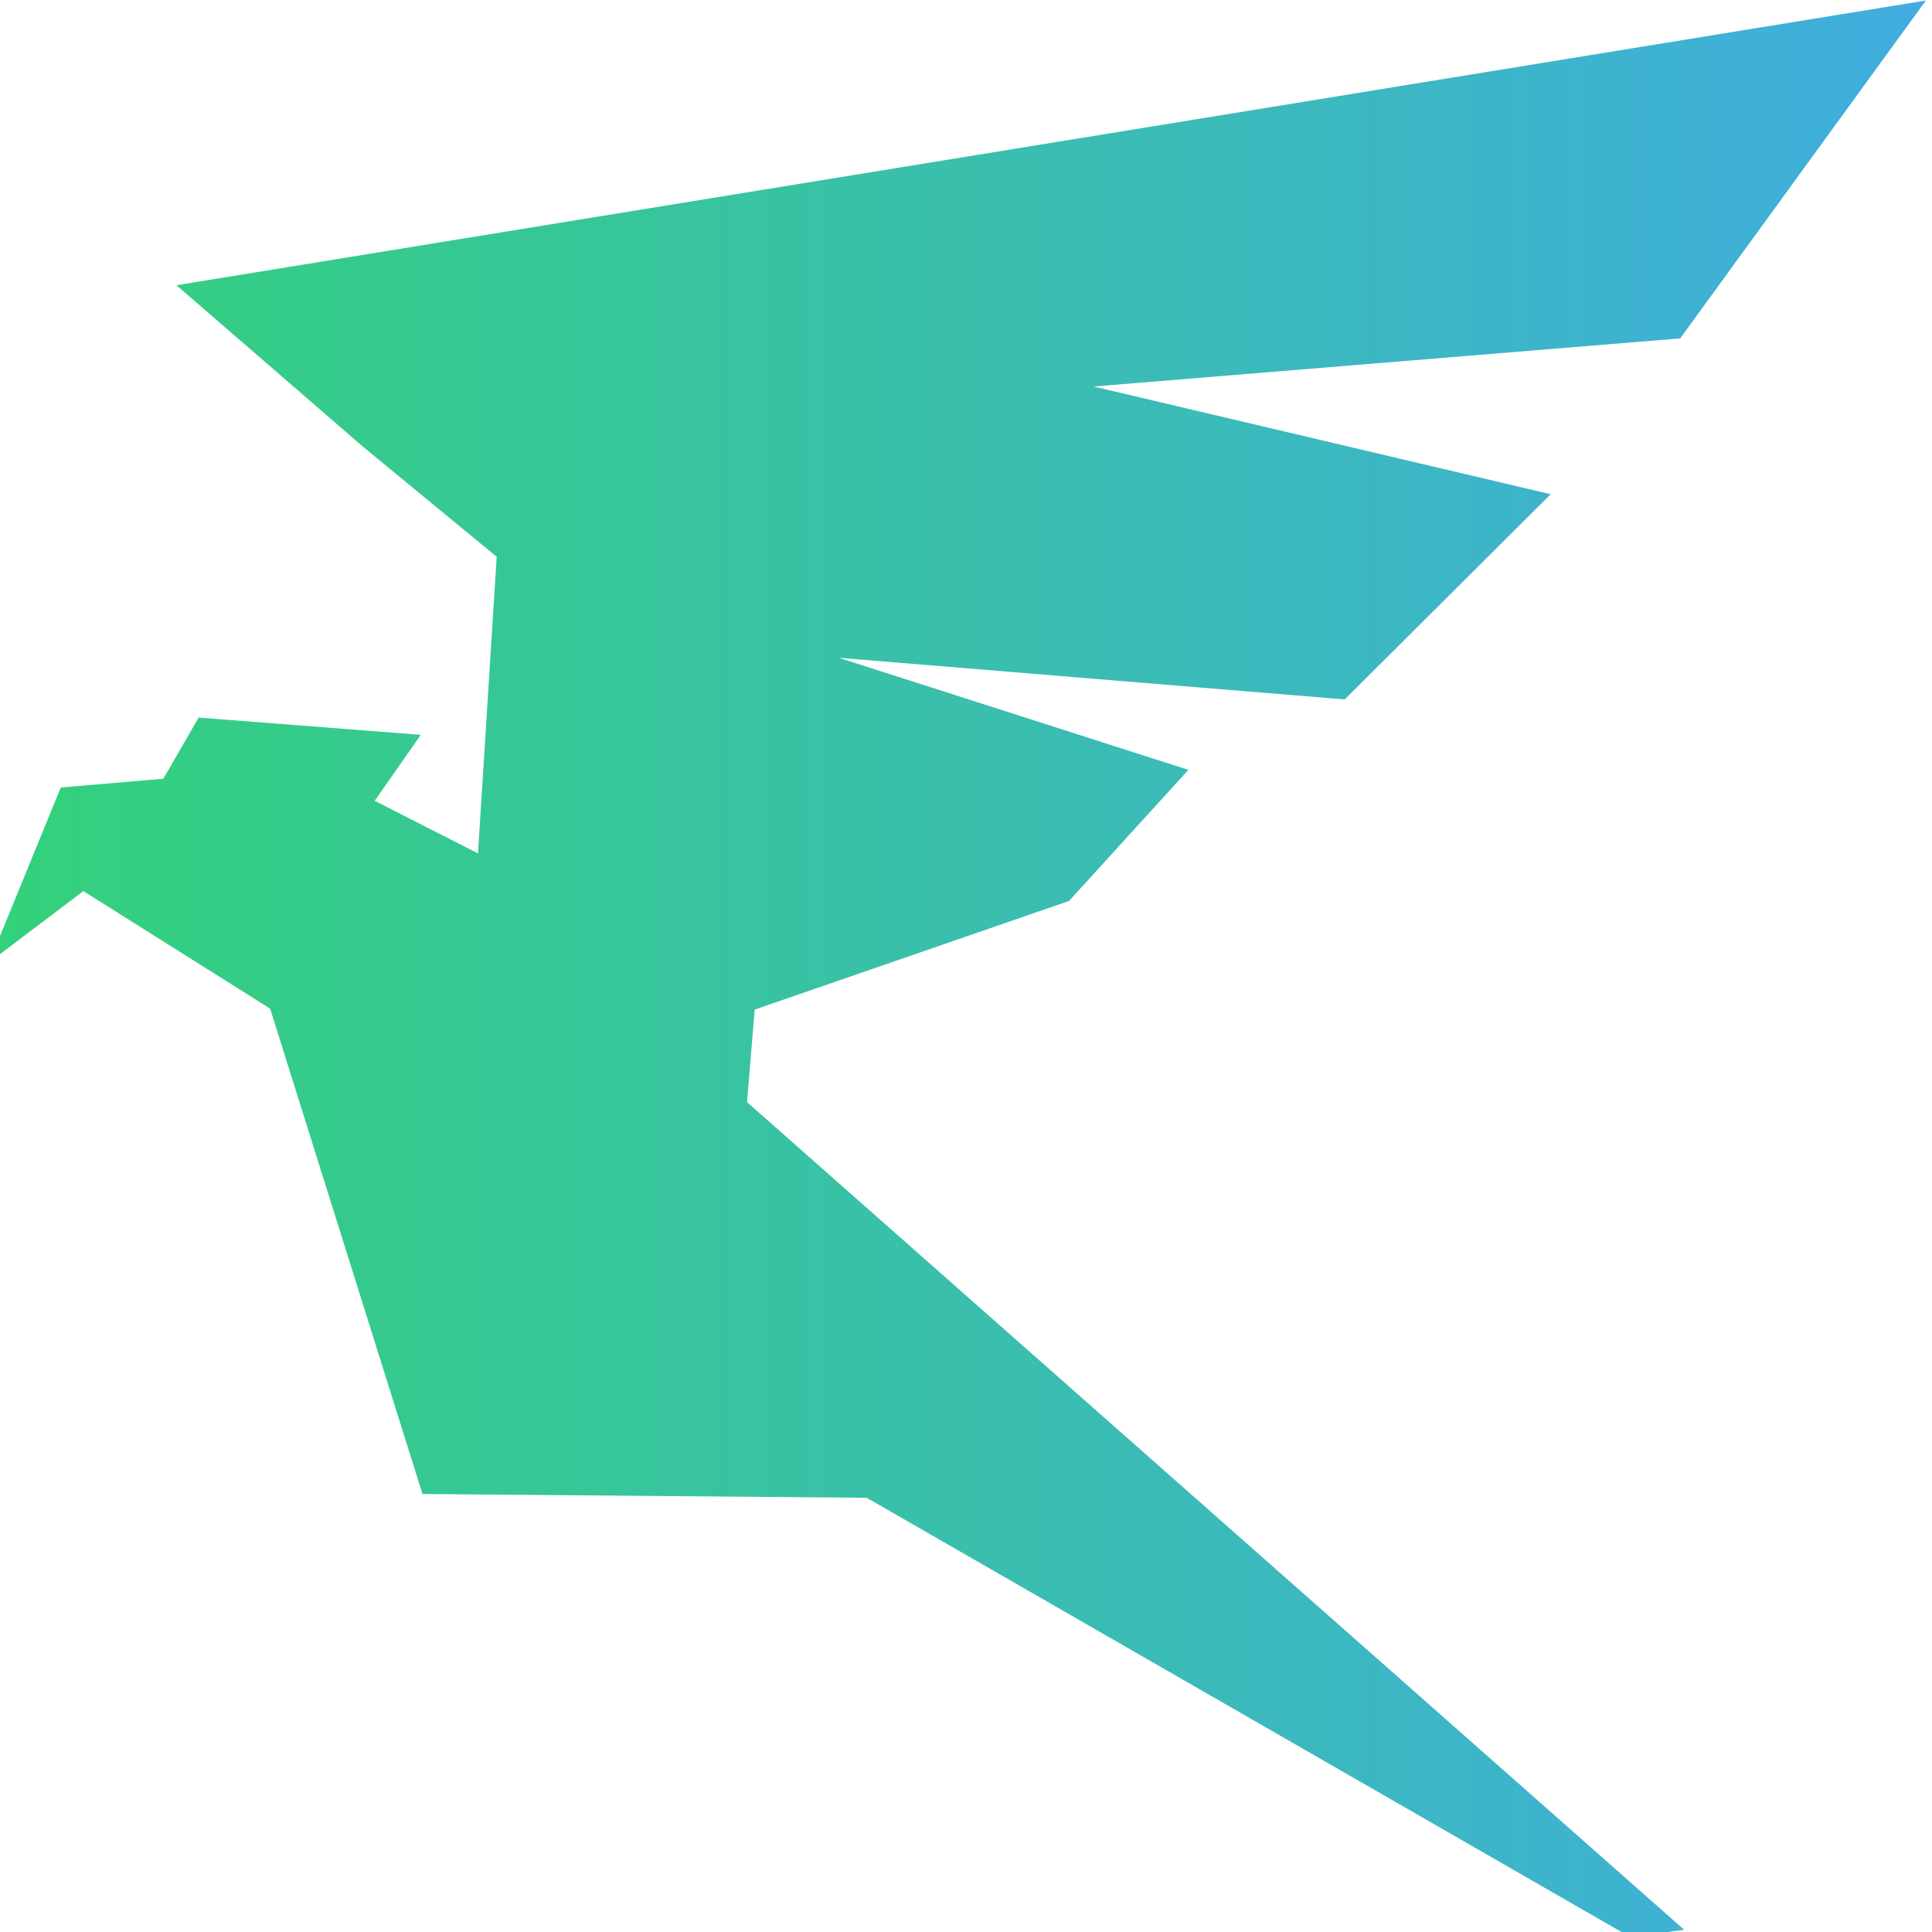 <?xml version="1.0" encoding="UTF-8" standalone="no"?>
<svg
   id="svg1"
   width="60.472"
   viewBox="0 0 27.6 60.472"
   version="1.1"
   xml:space="preserve"
   height="60.472"
   xmlns:xlink="http://www.w3.org/1999/xlink"
   xmlns="http://www.w3.org/2000/svg"
   xmlns:svg="http://www.w3.org/2000/svg">
<defs
   id="defs1"><linearGradient
     id="linearGradient1">
<stop
   id="stop1"
   style="stop-color: #40addf; stop-opacity: 1"
   offset="0" />
<stop
   id="stop2"
   style="stop-color: #33d17a; stop-opacity: 1"
   offset="1" />
</linearGradient><linearGradient
     id="linearGradient2"
     xlink:href="#linearGradient1"
     x1="14.788"
     y1="79.654"
     x2="143.452"
     y2="79.654"
     gradientUnits="userSpaceOnUse"
     gradientTransform="matrix(-3.318,0,0,5.06,702.951,-145.353)" /></defs>
<g
   id="g1"
   transform="matrix(0.142,0,0,0.142,-49.007,-6.272)">

<path
   id="rect5"
   style="fill:url(#linearGradient2);stroke-width:1.084"
   d="m 653.888,44.277 -385.627,62.764 41.072,35.547 29.52,24.305 -4.119,65.393 -22.773,-11.606 10.168,-14.535 -48.967,-3.804 -7.787,13.473 -22.6,1.943 -15.771,38.516 20.743,-15.688 41.169,25.91 33.582,106.985 97.922,0.837 168.338,96.842 11.827,-1.637 -206.552,-182.42 1.686,-20.39 69.295,-23.951 26.31,-28.897 -77.071,-24.704 111.526,9.176 45.4,-45.226 -100.745,-23.742 129.291,-10.609 z" />
</g>
</svg>
